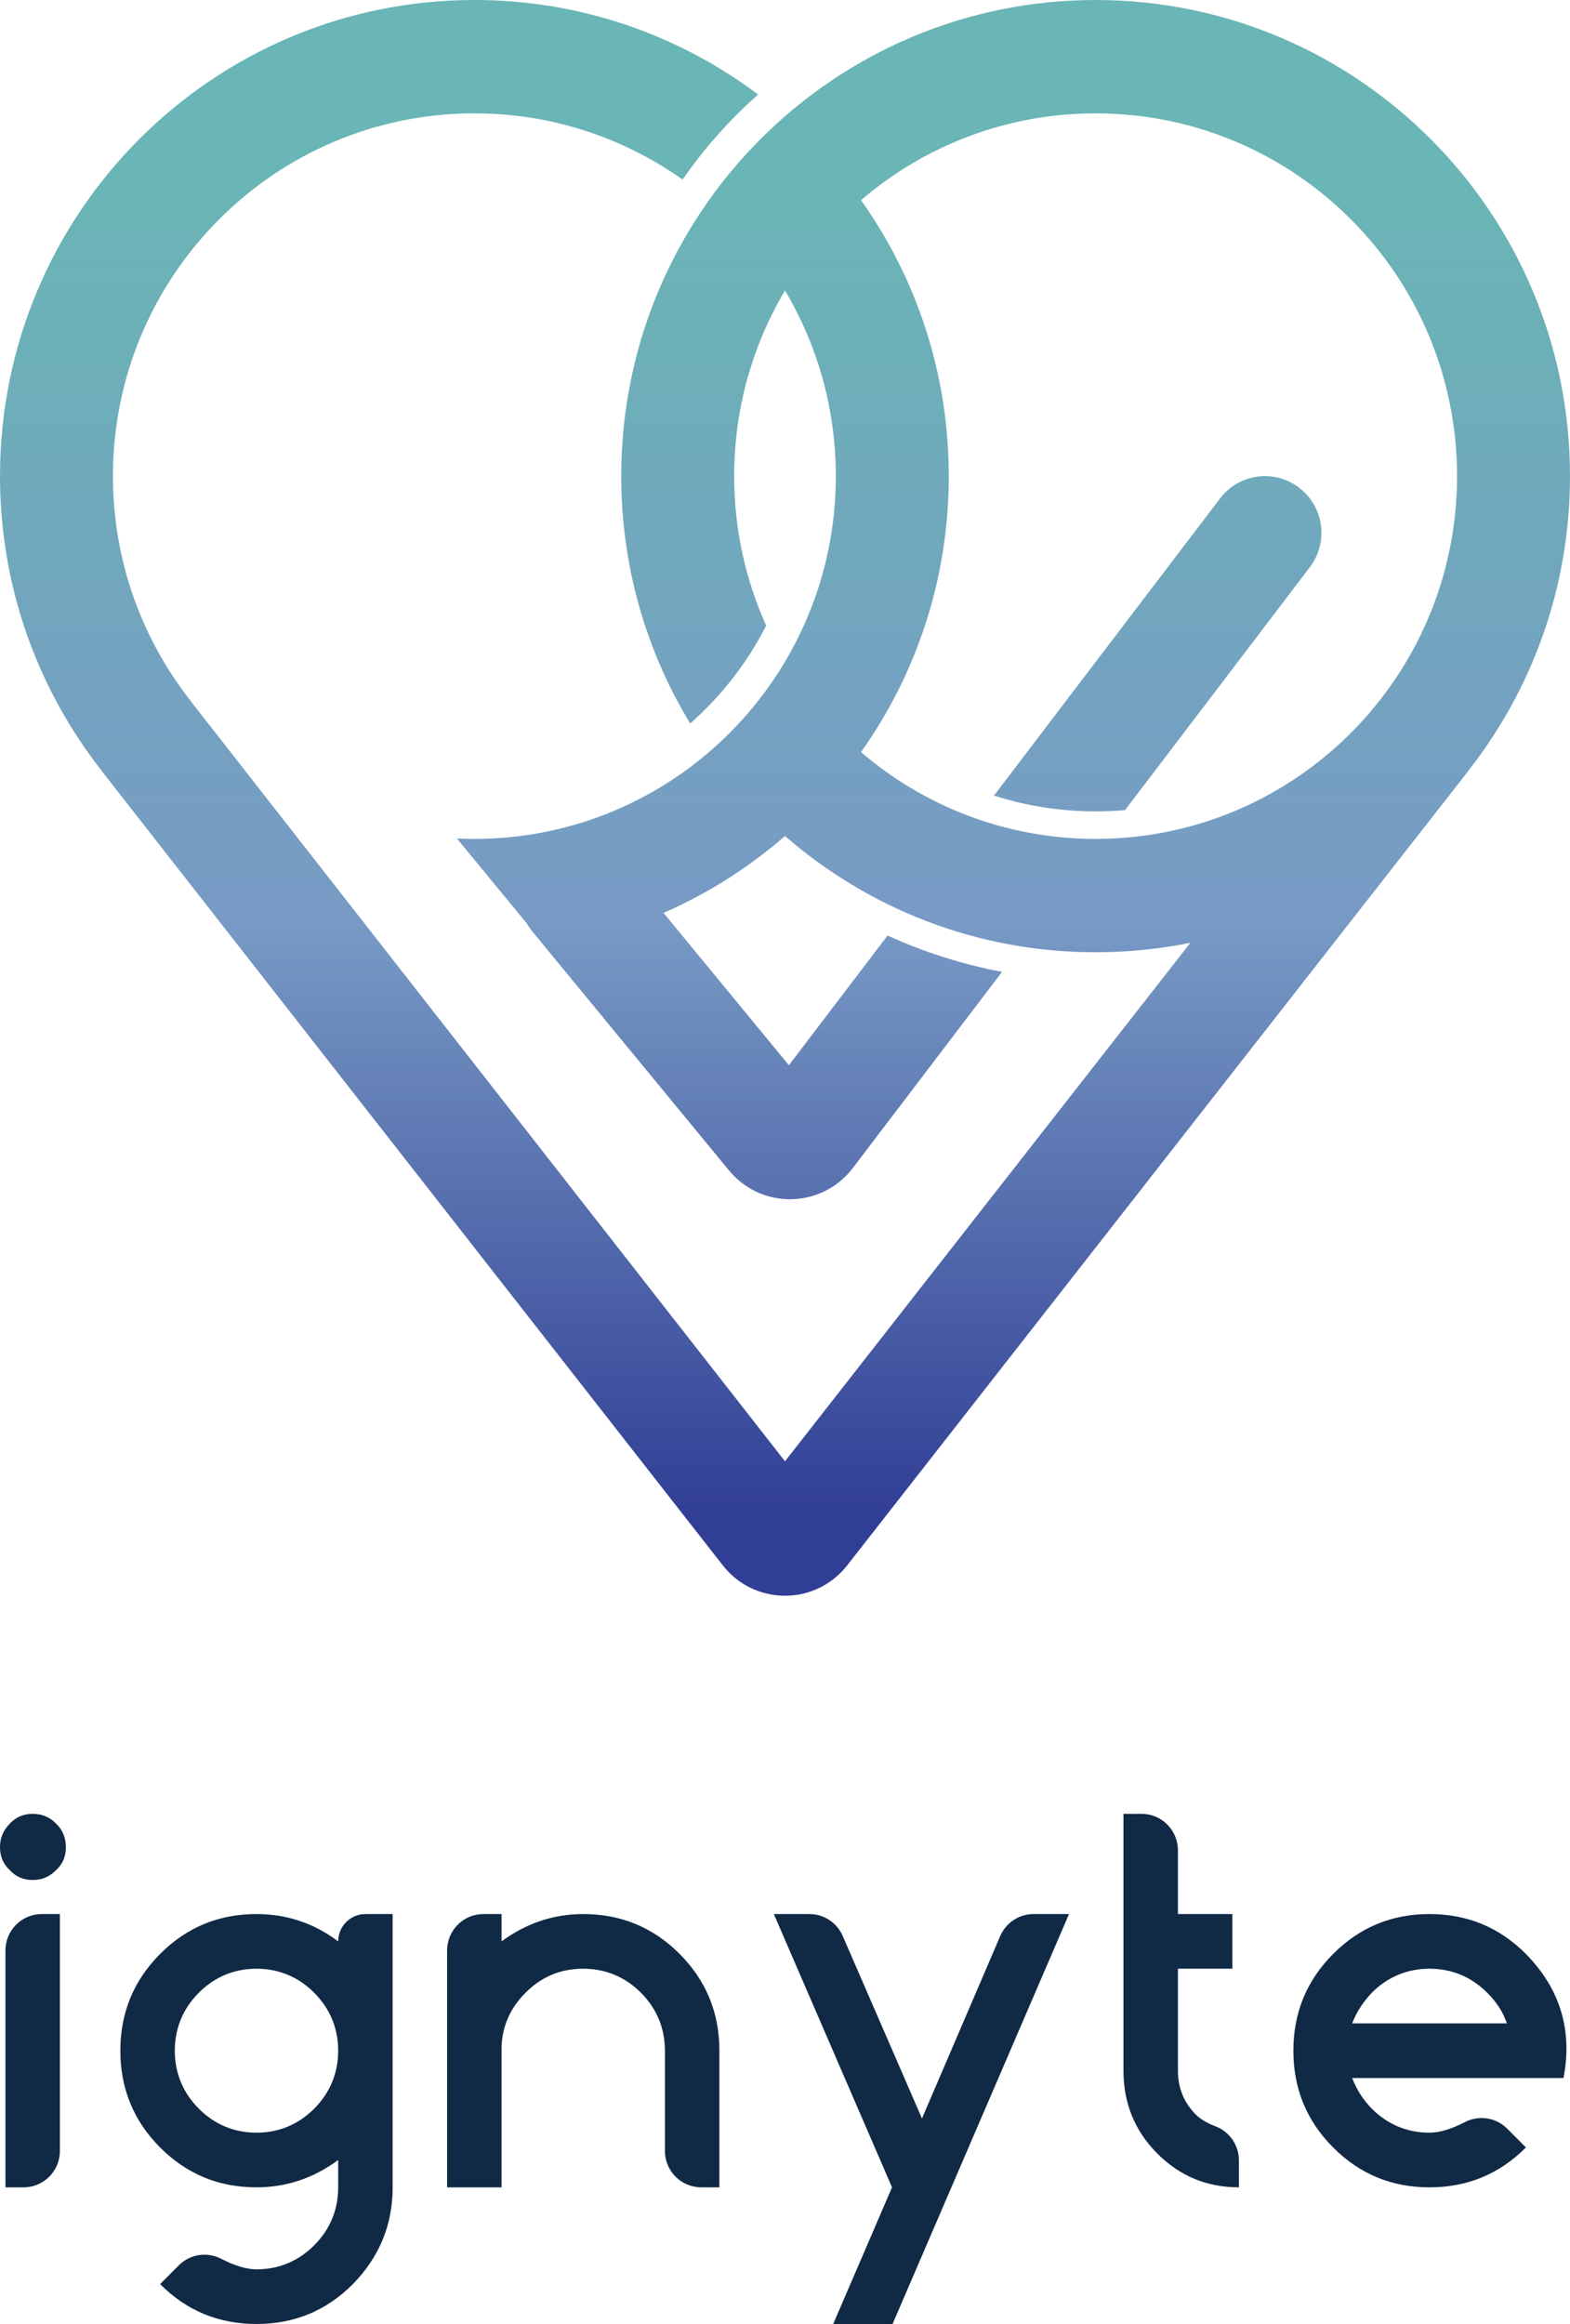 <?xml version="1.0" encoding="UTF-8"?>
<svg width="125px" height="185px" viewBox="0 0 125 185" version="1.1" xmlns="http://www.w3.org/2000/svg" xmlns:xlink="http://www.w3.org/1999/xlink">
    <!-- Generator: Sketch 50.2 (55047) - http://www.bohemiancoding.com/sketch -->
    <title>logo-ignyte</title>
    <desc>Created with Sketch.</desc>
    <defs>
        <linearGradient x1="50%" y1="11.324%" x2="50%" y2="95.091%" id="linearGradient-1">
            <stop stop-color="#6AB5B5" offset="0%"></stop>
            <stop stop-color="#789AC5" offset="55.247%"></stop>
            <stop stop-color="#313E95" offset="100%"></stop>
        </linearGradient>
    </defs>
    <g id="Page-1" stroke="none" stroke-width="1" fill="none" fill-rule="evenodd">
        <g id="Ignyte-Landing-Page-1" transform="translate(-658, -1514)">
            <g id="logo-ignyte" transform="translate(658, 1514)">
                <path d="M3.324,152.367 L4.769,152.367 L4.769,171.222 C4.769,172.824 3.475,174.122 1.879,174.122 L0.434,174.122 L0.434,155.268 C0.434,153.666 1.728,152.367 3.324,152.367 Z M0.78,145.173 C1.257,144.651 1.864,144.39 2.601,144.39 C3.339,144.39 3.989,144.651 4.466,145.173 C4.986,145.652 5.246,146.305 5.246,147.044 C5.246,147.784 4.986,148.393 4.466,148.872 C3.946,149.394 3.339,149.655 2.601,149.655 C1.864,149.655 1.257,149.394 0.78,148.872 C0.26,148.393 0,147.784 0,147.044 C0,146.305 0.26,145.696 0.78,145.173 Z M26.925,174.122 L26.925,171.947 C24.974,173.383 22.806,174.122 20.422,174.122 C17.43,174.122 14.872,173.078 12.747,170.946 C10.623,168.814 9.582,166.247 9.582,163.245 C9.582,160.243 10.623,157.675 12.747,155.543 C14.872,153.411 17.43,152.367 20.422,152.367 C22.85,152.367 25.018,153.107 26.925,154.543 C26.925,153.341 27.896,152.367 29.093,152.367 L31.261,152.367 L31.261,174.122 C31.261,177.081 30.221,179.648 28.096,181.824 C25.972,183.956 23.413,185 20.422,185 C17.43,185 14.872,183.956 12.747,181.824 L14.234,180.332 C15.122,179.441 16.481,179.227 17.598,179.803 C18.693,180.367 19.634,180.649 20.422,180.649 C22.199,180.649 23.76,179.996 25.018,178.734 C26.275,177.473 26.925,175.906 26.925,174.122 Z M15.826,167.857 C17.083,169.119 18.644,169.771 20.422,169.771 C22.199,169.771 23.76,169.119 25.018,167.857 C26.275,166.595 26.925,165.029 26.925,163.245 C26.925,161.461 26.275,159.894 25.018,158.633 C23.76,157.371 22.199,156.718 20.422,156.718 C18.644,156.718 17.083,157.371 15.826,158.633 C14.568,159.894 13.918,161.461 13.918,163.245 C13.918,165.029 14.568,166.595 15.826,167.857 Z M41.927,158.546 C40.67,159.764 39.976,161.243 39.933,162.984 L39.933,174.122 L35.597,174.122 L35.597,155.268 C35.597,153.666 36.891,152.367 38.488,152.367 L39.933,152.367 L39.933,154.543 C41.884,153.107 44.052,152.367 46.437,152.367 C49.428,152.367 51.986,153.411 54.111,155.543 C56.236,157.675 57.276,160.243 57.276,163.245 L57.276,174.122 L55.831,174.122 C54.234,174.122 52.94,172.824 52.94,171.222 L52.94,163.245 C52.94,161.461 52.29,159.894 51.033,158.633 C49.775,157.371 48.214,156.718 46.437,156.718 C44.659,156.718 43.185,157.327 41.927,158.546 Z M71.064,185 L66.338,185 L71.021,174.122 L61.612,152.367 L64.445,152.367 C65.595,152.367 66.635,153.051 67.094,154.109 L73.405,168.64 L79.634,154.121 C80.09,153.057 81.134,152.367 82.289,152.367 L85.112,152.367 L71.064,185 Z M93.784,152.367 L98.12,152.367 L98.12,156.718 L93.784,156.718 L93.784,164.855 C93.784,166.203 94.261,167.378 95.215,168.335 C95.573,168.695 96.092,169.004 96.773,169.263 L96.773,169.263 C97.896,169.69 98.64,170.77 98.64,171.976 L98.64,174.122 C96.082,174.122 93.914,173.209 92.136,171.425 C90.358,169.641 89.448,167.422 89.448,164.855 L89.448,144.39 L90.893,144.39 C92.49,144.39 93.784,145.689 93.784,147.291 L93.784,152.367 Z M113.815,169.771 C114.603,169.771 115.544,169.489 116.639,168.925 L116.639,168.925 C117.756,168.35 119.115,168.563 120.003,169.454 L121.49,170.946 C119.365,173.078 116.807,174.122 113.815,174.122 C110.823,174.122 108.265,173.078 106.141,170.946 C104.016,168.814 102.976,166.247 102.976,163.245 C102.976,160.243 104.016,157.675 106.141,155.543 C108.265,153.411 110.823,152.367 113.815,152.367 C116.807,152.367 119.365,153.411 121.49,155.543 C124.221,158.328 125.218,161.635 124.481,165.42 L107.658,165.42 C108.005,166.334 108.526,167.161 109.219,167.857 C110.477,169.119 112.038,169.771 113.815,169.771 Z M113.815,156.718 C112.038,156.718 110.477,157.371 109.219,158.633 C108.526,159.372 108.005,160.156 107.658,161.069 L119.972,161.069 C119.669,160.156 119.148,159.372 118.411,158.633 C117.154,157.371 115.593,156.718 113.815,156.718 Z" id="ignyte-copy-14" fill="#102945"></path>
                <path d="M94.778,75.048 C92.339,75.544 89.815,75.805 87.23,75.805 C77.772,75.805 69.126,72.316 62.5,66.551 C59.624,69.053 56.368,71.126 52.831,72.672 L62.811,84.796 L70.668,74.471 C73.54,75.783 76.593,76.764 79.78,77.366 L67.897,92.982 C65.787,95.754 61.837,96.286 59.074,94.168 C58.693,93.876 58.347,93.542 58.041,93.171 L42.397,74.167 C42.227,73.96 42.078,73.742 41.95,73.517 L36.378,66.747 C36.839,66.769 37.303,66.78 37.77,66.78 C53.663,66.78 66.547,53.851 66.547,37.902 C66.547,32.503 65.07,27.45 62.5,23.127 C59.93,27.45 58.453,32.503 58.453,37.902 C58.453,42.145 59.365,46.174 61.003,49.803 C59.489,52.773 57.427,55.414 54.95,57.592 C51.467,51.854 49.46,45.113 49.46,37.902 C49.46,16.97 66.371,0 87.23,0 C108.09,0 125,16.97 125,37.902 C125,46.795 121.948,54.973 116.838,61.438 L116.847,61.444 L67.452,124.61 C67.141,125.008 66.783,125.368 66.386,125.68 C63.651,127.834 59.694,127.355 57.548,124.61 L8.153,61.444 L8.162,61.438 C3.052,54.973 0,46.795 0,37.902 C0,16.97 16.91,0 37.77,0 C46.241,0 54.061,2.799 60.361,7.525 C58.095,9.526 56.073,11.8 54.347,14.295 C49.661,10.975 43.942,9.024 37.77,9.024 C21.877,9.024 8.993,21.954 8.993,37.902 C8.993,44.727 11.352,50.998 15.296,55.94 L15.288,55.946 L30.225,75.049 L30.222,75.048 L62.5,116.325 L94.778,75.048 Z M68.552,15.934 C72.952,22.131 75.54,29.713 75.54,37.902 C75.54,46.092 72.952,53.674 68.552,59.871 C73.578,64.179 80.102,66.78 87.23,66.78 C103.123,66.78 116.007,53.851 116.007,37.902 C116.007,21.954 103.123,9.024 87.23,9.024 C80.102,9.024 73.578,11.626 68.552,15.934 Z M89.574,64.487 C88.799,64.555 88.015,64.589 87.223,64.589 C84.404,64.589 81.687,64.149 79.137,63.333 L97.139,39.676 C98.646,37.696 101.468,37.316 103.441,38.829 C105.415,40.341 105.793,43.173 104.286,45.153 L89.574,64.487 Z" id="Combined-Shape-Copy-24" fill="url(#linearGradient-1)"></path>
            </g>
        </g>
    </g>
</svg>